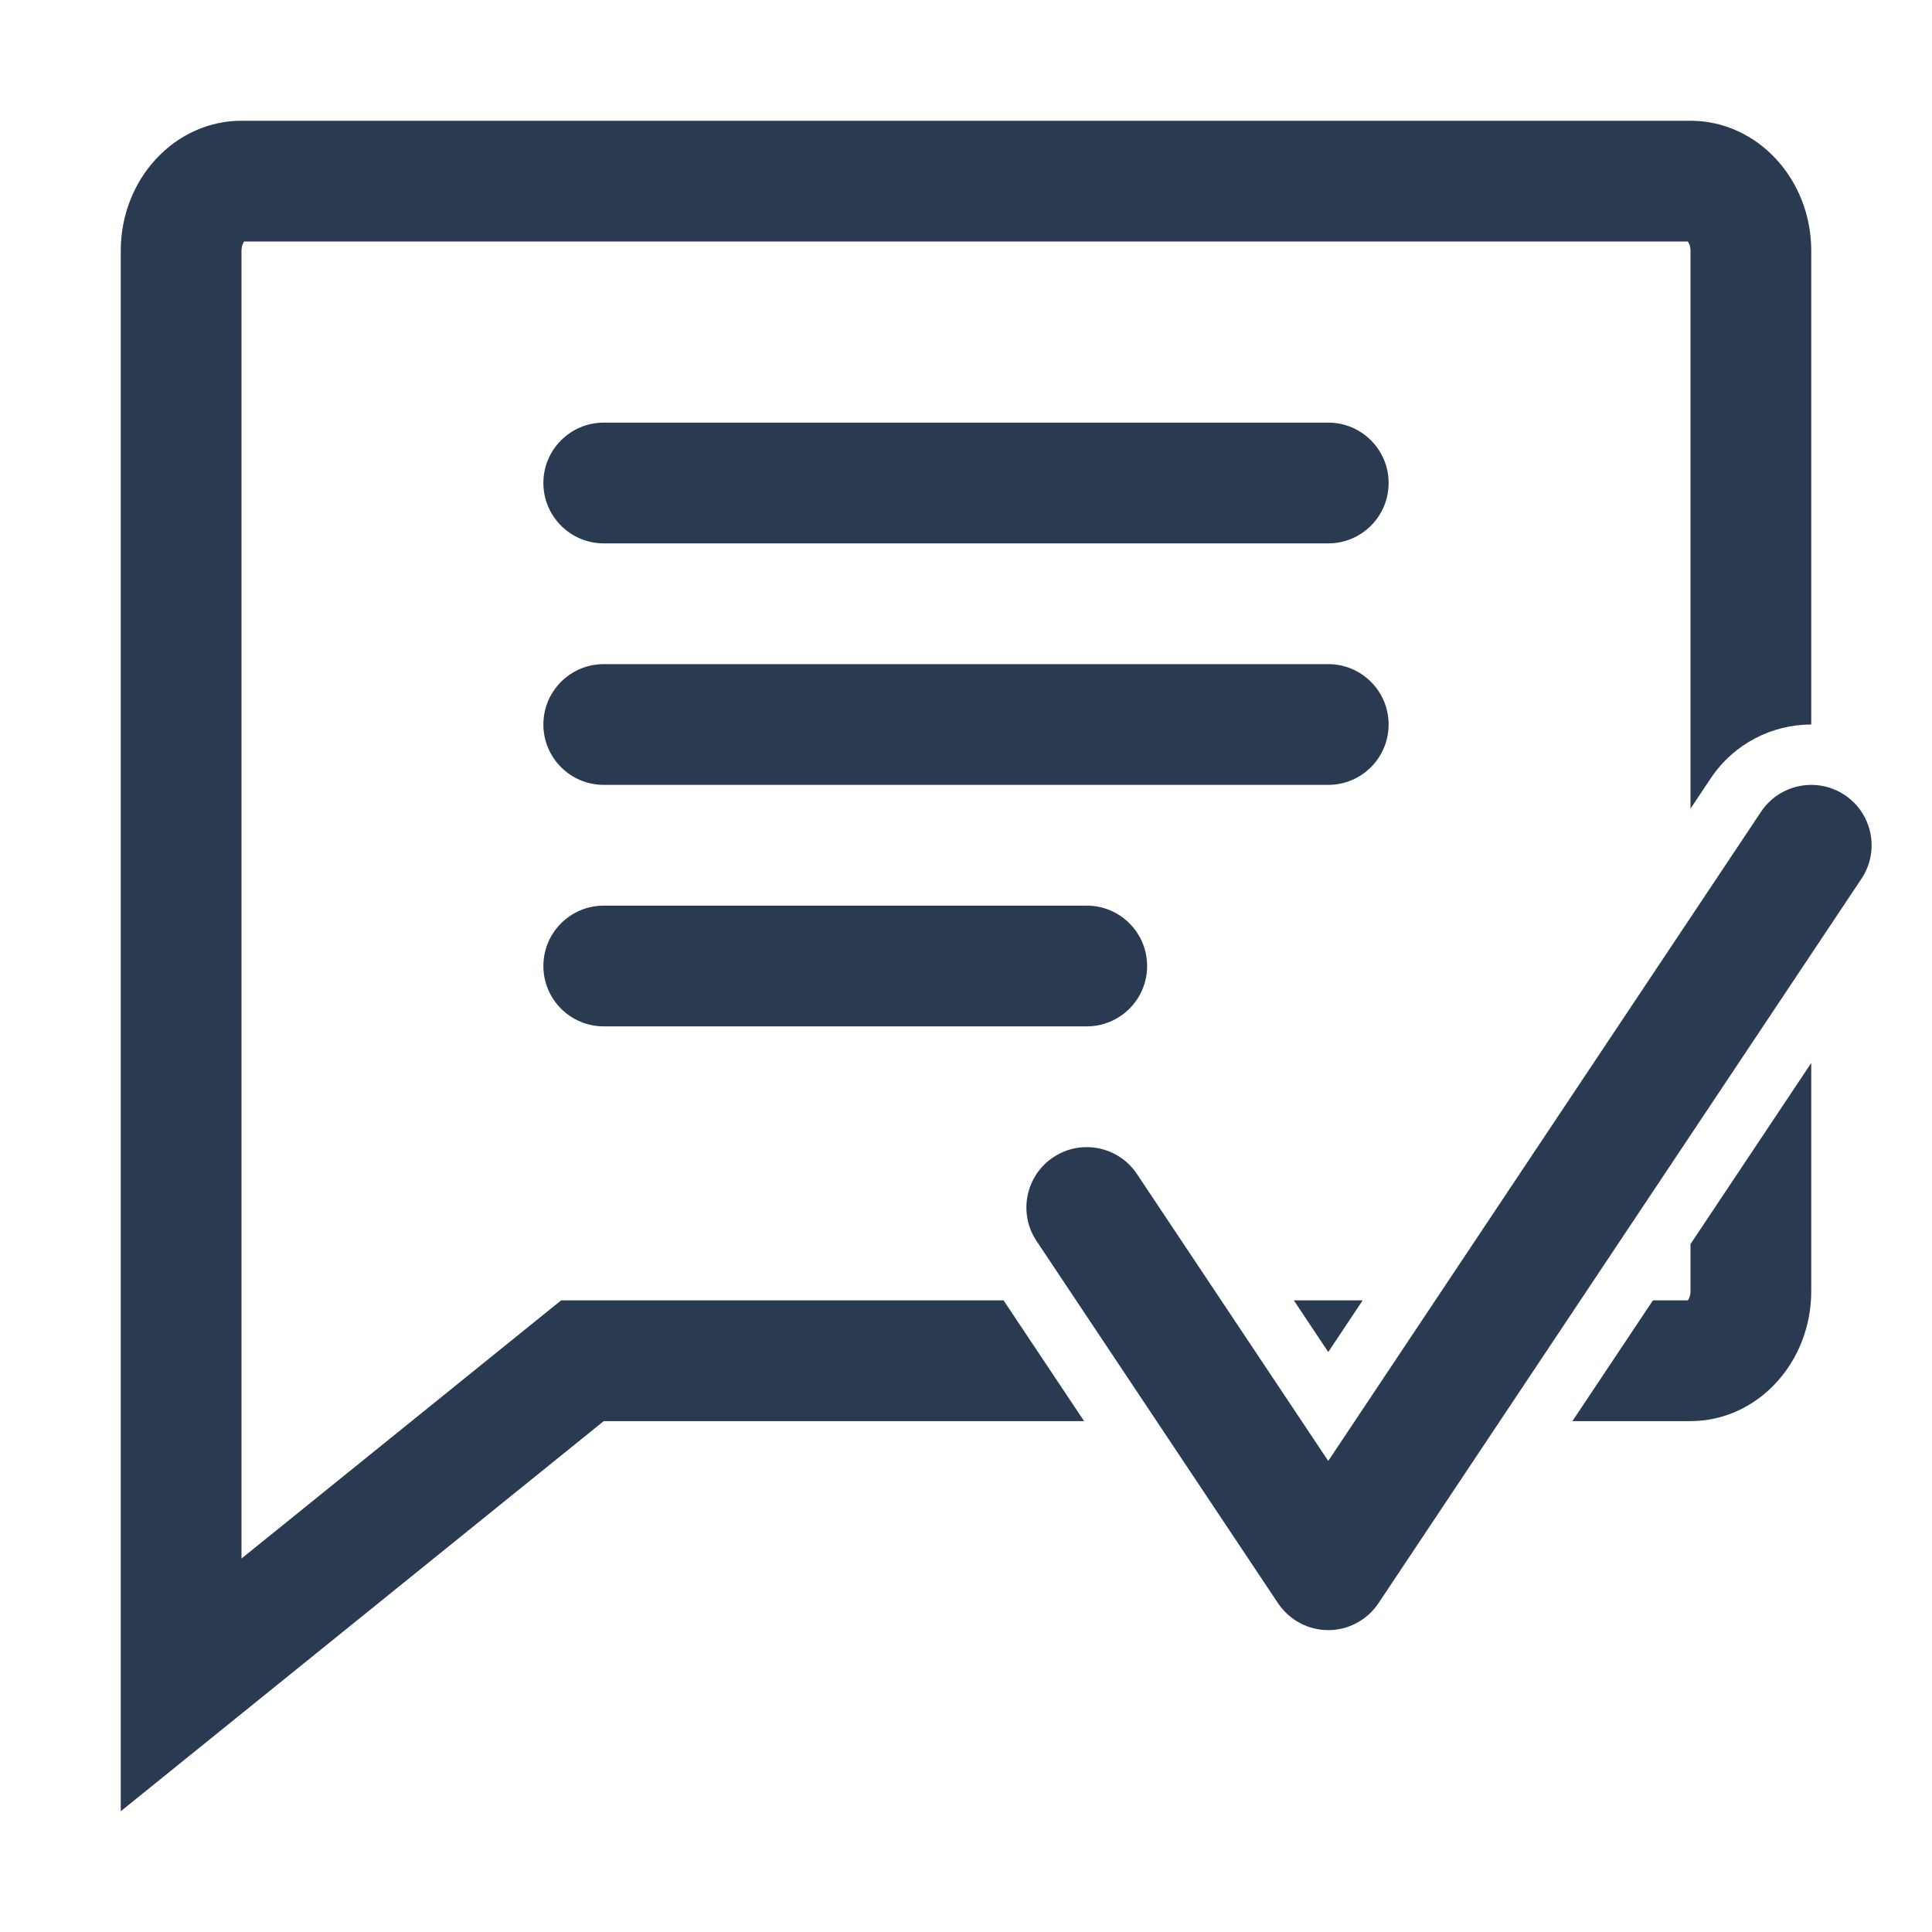 <svg width="16" height="16" viewBox="0 0 16 16" fill="none" xmlns="http://www.w3.org/2000/svg">
<path d="M4.5 4C4.5 3.724 4.724 3.5 5 3.5H11C11.276 3.5 11.5 3.724 11.5 4C11.5 4.276 11.276 4.5 11 4.5H5C4.724 4.5 4.5 4.276 4.5 4Z" fill="#2A3B51"/>
<path d="M4.5 6C4.5 5.724 4.724 5.5 5 5.5H11C11.276 5.5 11.5 5.724 11.5 6C11.5 6.276 11.276 6.5 11 6.5H5C4.724 6.5 4.5 6.276 4.5 6Z" fill="#2A3B51"/>
<path d="M4.5 8C4.5 7.724 4.724 7.5 5 7.5H9C9.276 7.5 9.5 7.724 9.5 8C9.5 8.276 9.276 8.5 9 8.5H5C4.724 8.5 4.5 8.276 4.5 8Z" fill="#2A3B51"/>
<path d="M4.647 10.769H8.311L8.978 11.769H5L1 15V2.077C1 1.482 1.448 1 2 1H14C14.552 1 15 1.482 15 2.077V6C14.677 6 14.361 6.157 14.168 6.445L14 6.697V2.077C14 2.037 13.987 2.012 13.978 2H2.022C2.013 2.012 2 2.037 2 2.077V12.907L4.647 10.769Z" fill="#2A3B51"/>
<path d="M11 11.197L10.715 10.769H11.285L11 11.197Z" fill="#2A3B51"/>
<path d="M13.022 11.769L13.689 10.769H13.978C13.987 10.757 14 10.732 14 10.692V10.303L15 8.803V10.692C15 11.287 14.552 11.769 14 11.769H13.022Z" fill="#2A3B51"/>
<path d="M15.416 7.277C15.569 7.048 15.507 6.737 15.277 6.584C15.048 6.431 14.737 6.493 14.584 6.723L11 12.099L9.416 9.723C9.263 9.493 8.952 9.431 8.723 9.584C8.493 9.737 8.431 10.048 8.584 10.277L10.584 13.277C10.677 13.416 10.833 13.5 11 13.5C11.167 13.5 11.323 13.416 11.416 13.277L15.416 7.277Z" fill="#2A3B51"/>
</svg>
